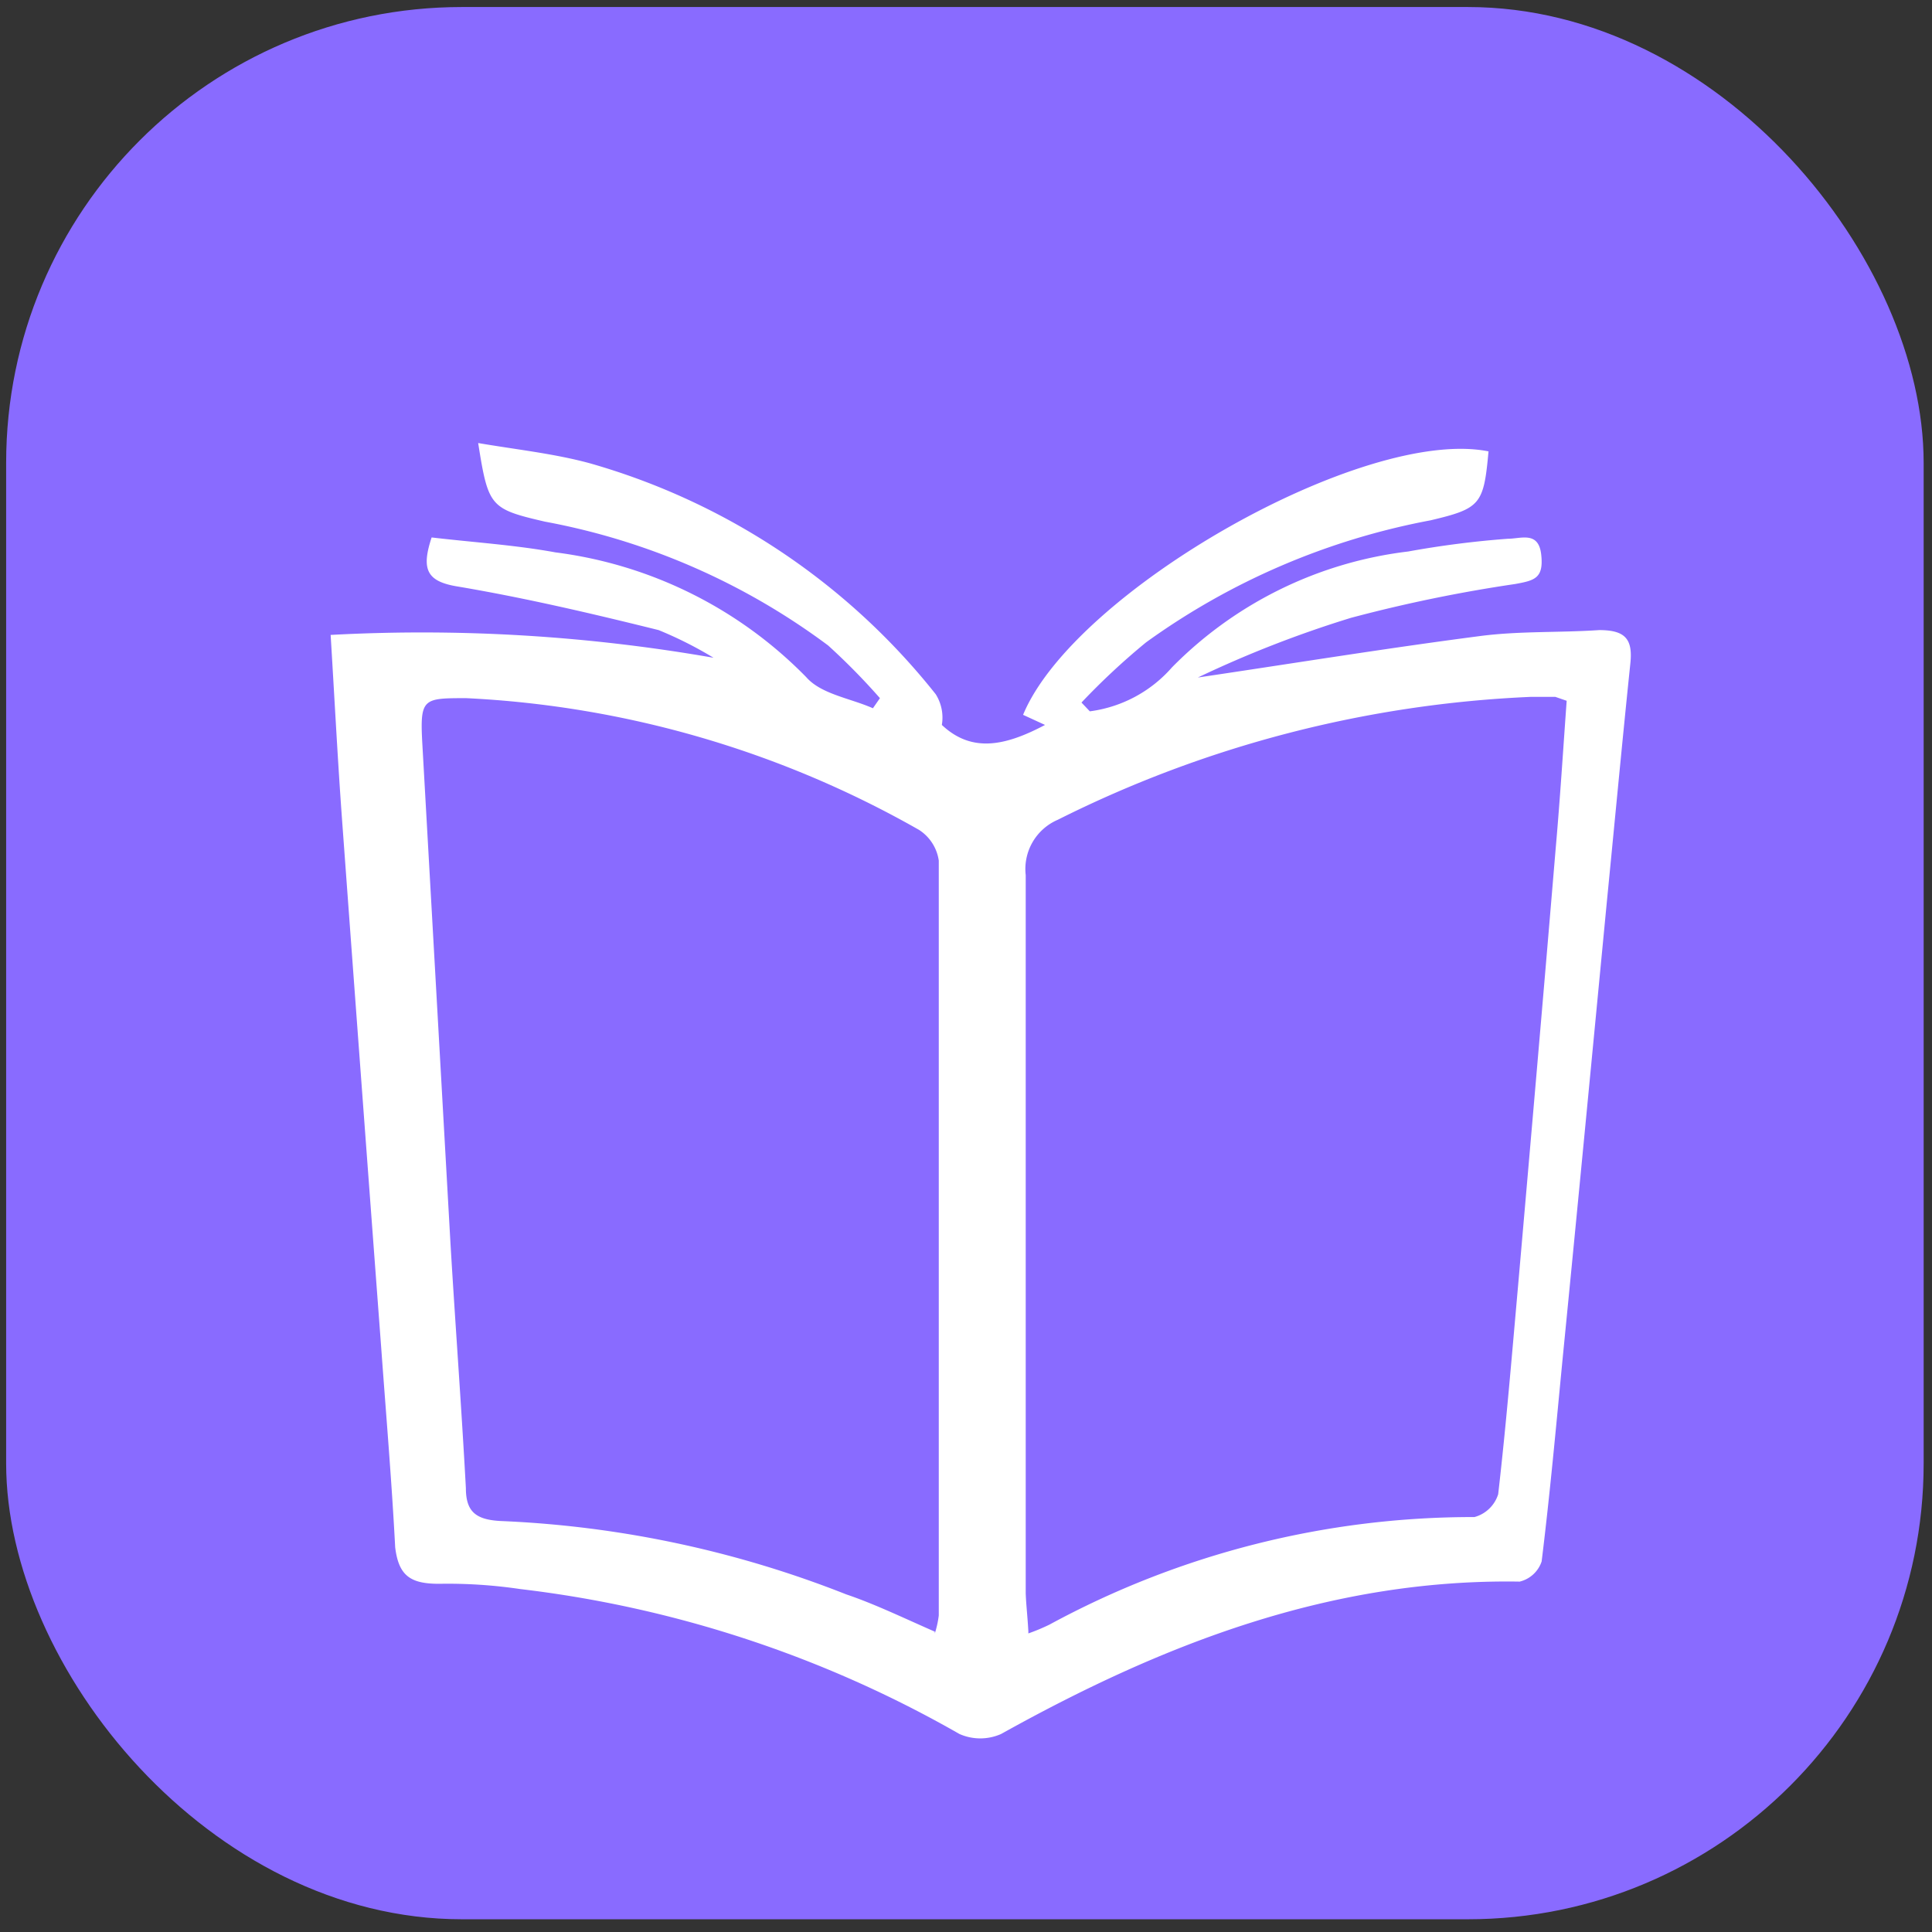 <svg id="Layer_1" data-name="Layer 1" xmlns="http://www.w3.org/2000/svg" viewBox="0 0 44 44"><rect x="0" y="0" width="44" height="44" fill="#333333" stroke="none"/><title>Centro de Educação Ambiental</title><rect x="0.14" y="0.16" width="43.67" height="43.55" rx="10.38" style="fill:#896bff"/><g id="yLAojW"><path d="M24.82,16.2a3,3,0,0,0,1.87-1,9.06,9.06,0,0,1,5.38-2.64,21.67,21.67,0,0,1,2.27-.29c.3,0,.7-.18.76.36s-.15.59-.59.67a33.5,33.5,0,0,0-3.74.77,25.48,25.48,0,0,0-3.49,1.36c2.16-.32,4.31-.67,6.47-.95.88-.11,1.78-.07,2.67-.13.59,0,.77.2.71.76-.19,1.83-.36,3.65-.54,5.48-.33,3.44-.66,6.89-1,10.33-.15,1.55-.29,3.1-.48,4.64a.7.7,0,0,1-.5.46c-4.3-.07-8.13,1.42-11.81,3.47a1.17,1.17,0,0,1-.95,0,26.35,26.35,0,0,0-10-3.3A11.26,11.26,0,0,0,10,36.07c-.65,0-.92-.18-1-.83-.08-1.53-.21-3.05-.32-4.57q-.45-6-.89-12c-.1-1.37-.17-2.74-.26-4.21a38.52,38.52,0,0,1,8.72.52A8.91,8.91,0,0,0,15,14.35c-1.53-.38-3.07-.74-4.62-1-.68-.12-.78-.41-.55-1.11.93.11,1.89.17,2.82.34a9.71,9.71,0,0,1,5.71,2.84c.34.39,1,.48,1.52.71l.16-.23a14.86,14.86,0,0,0-1.18-1.2,15.51,15.51,0,0,0-6.45-2.82c-1.25-.29-1.29-.34-1.52-1.79.88.15,1.73.24,2.54.46a15.46,15.46,0,0,1,7.88,5.26,1,1,0,0,1,.14.7c.69.65,1.46.47,2.35,0l-.5-.23c1.16-2.81,7.76-6.57,10.6-6-.11,1.21-.18,1.3-1.32,1.57a16.15,16.15,0,0,0-6.48,2.78A16,16,0,0,0,24.63,16Zm-1.4,21A4.48,4.48,0,0,0,23.9,37a20.2,20.2,0,0,1,9.68-2.45.78.78,0,0,0,.54-.52c.18-1.56.31-3.14.45-4.71.29-3.32.58-6.65.86-10,.1-1.13.17-2.26.25-3.36l-.26-.09c-.18,0-.36,0-.54,0a26.57,26.57,0,0,0-10.79,2.8,1.22,1.22,0,0,0-.73,1.26c0,5.45,0,10.91,0,16.36C23.37,36.55,23.4,36.8,23.42,37.15Zm-2.13,0a2.23,2.23,0,0,0,.09-.41c0-5.73,0-11.46,0-17.19a1,1,0,0,0-.45-.7,23.1,23.1,0,0,0-10.31-3c-1,0-1.06,0-1,1.07q.32,5.68.64,11.36c.11,1.85.25,3.71.35,5.56,0,.54.23.72.79.75a24.13,24.13,0,0,1,7.87,1.67C19.92,36.53,20.56,36.84,21.29,37.16Z" style="fill:#fff"/></g></svg>